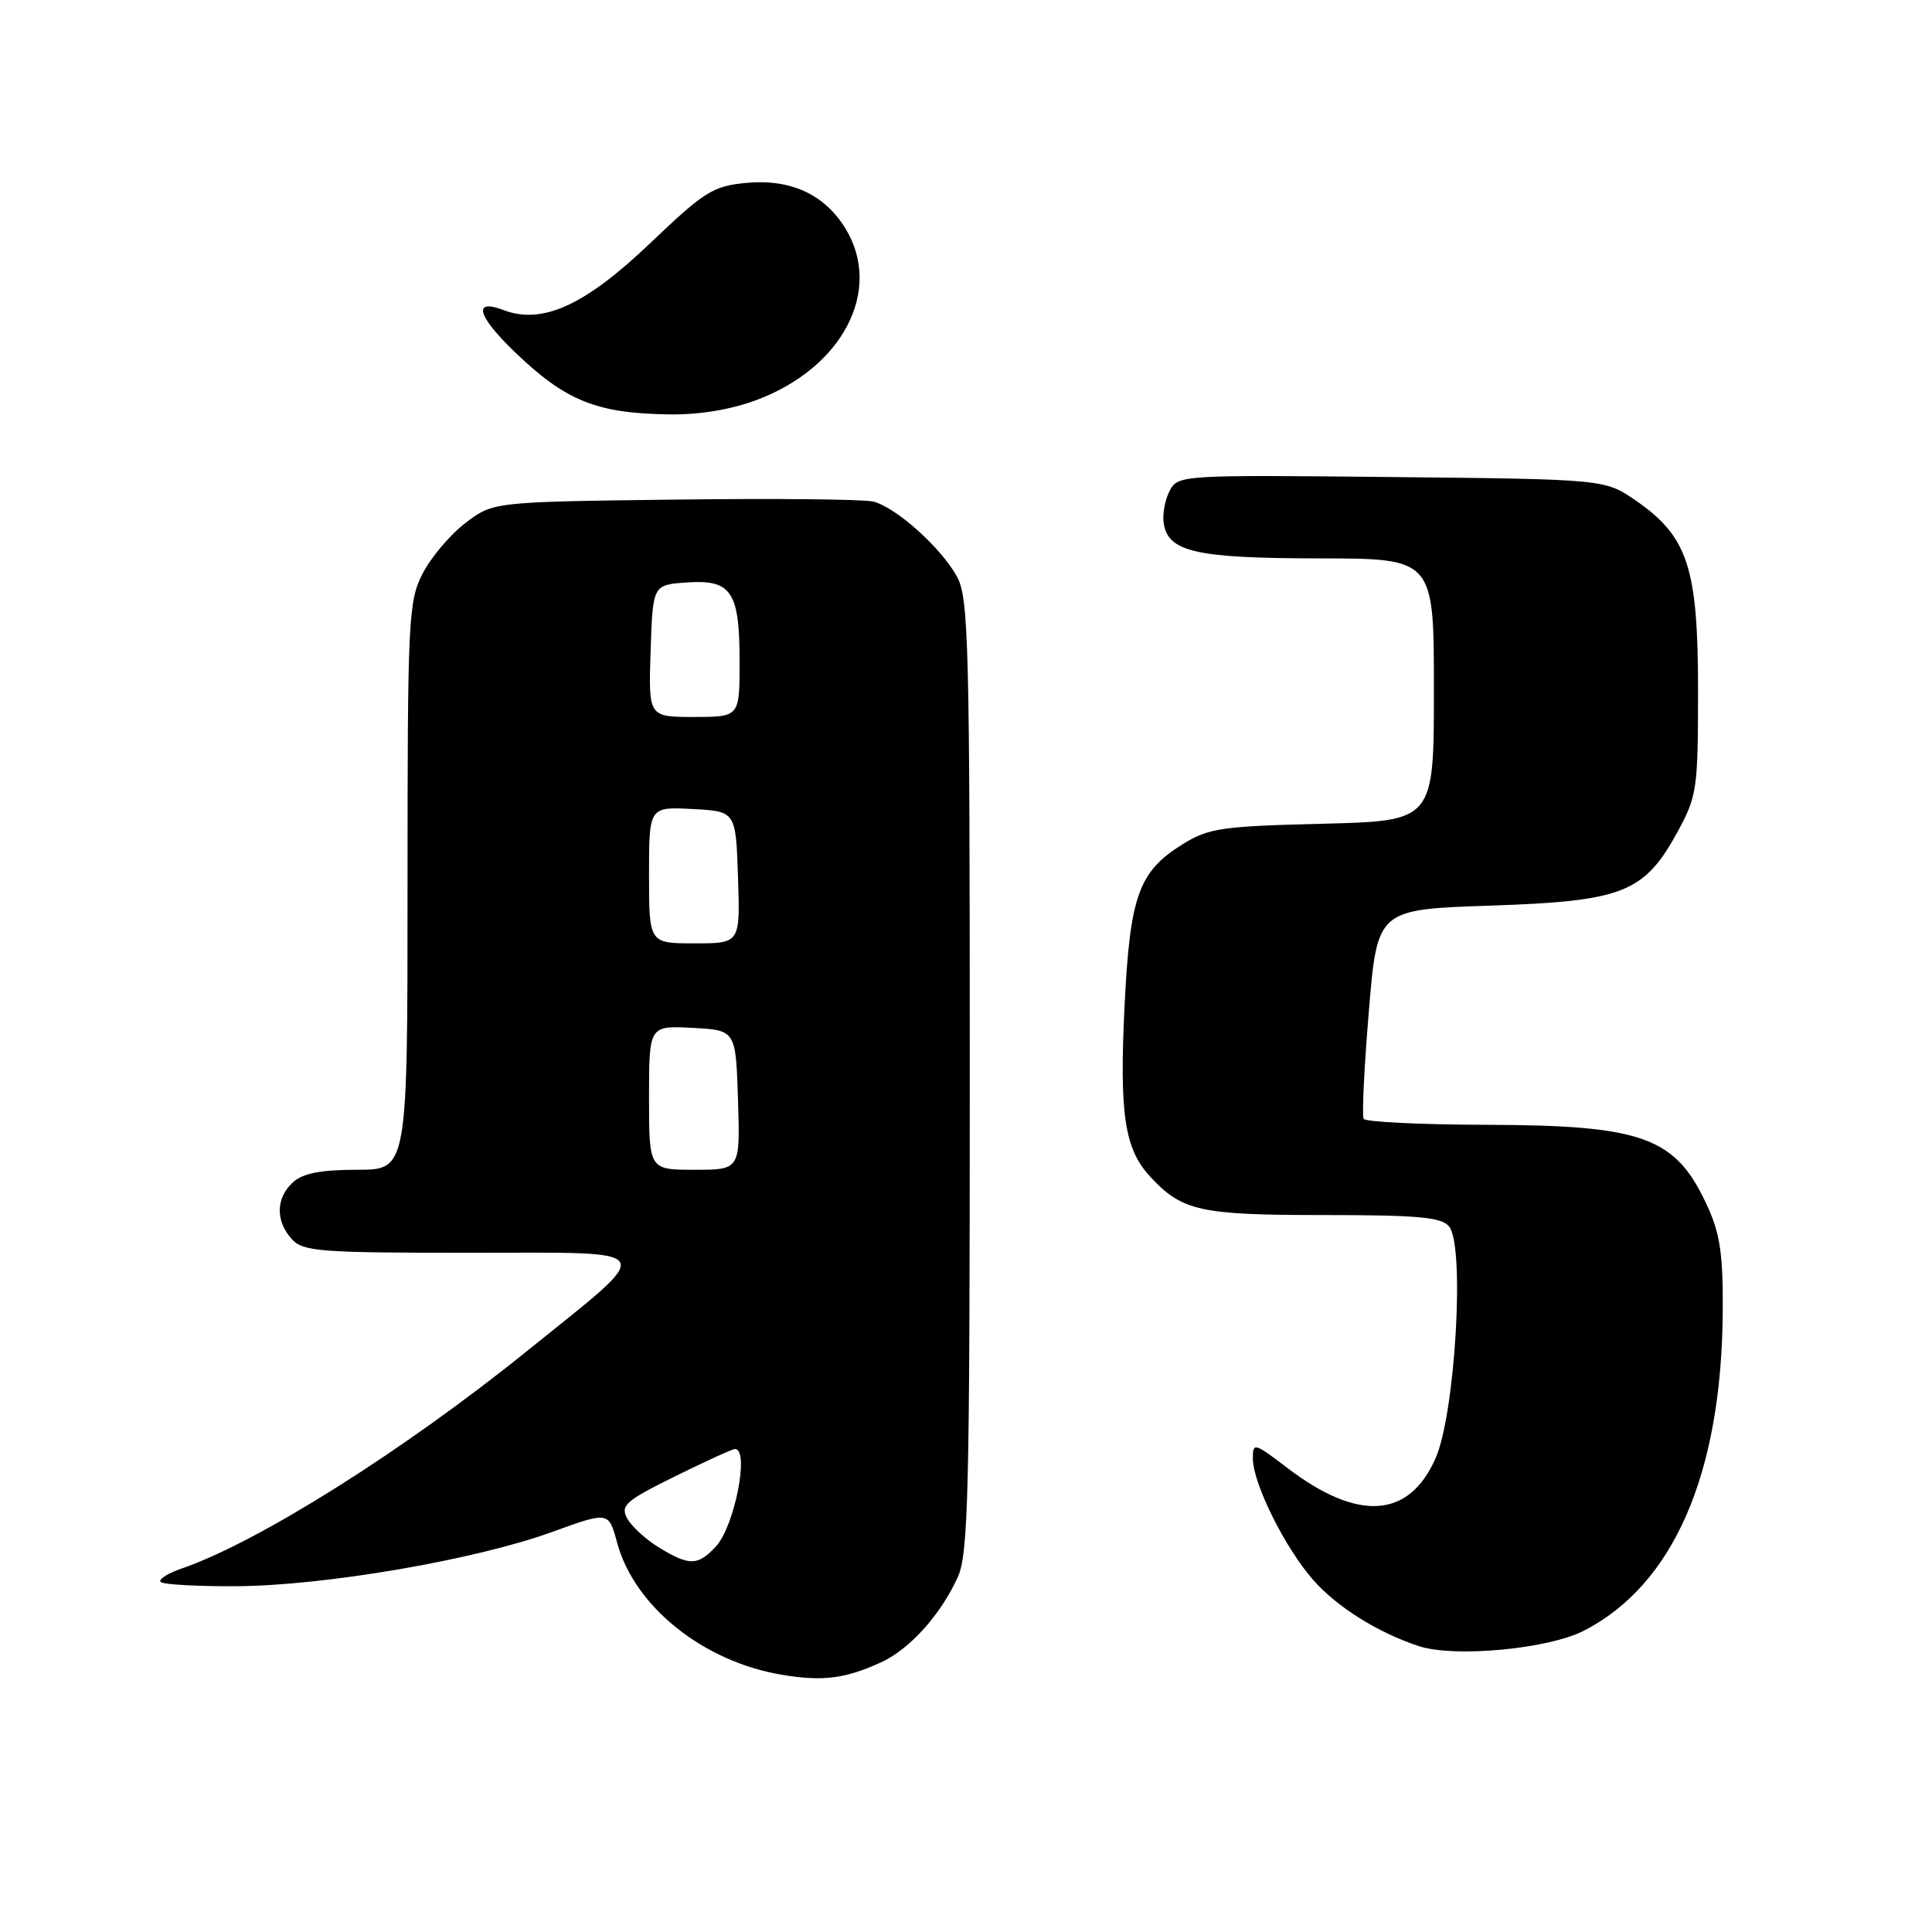 <?xml version="1.0" encoding="UTF-8" standalone="no"?>
<!DOCTYPE svg PUBLIC "-//W3C//DTD SVG 1.1//EN" "http://www.w3.org/Graphics/SVG/1.1/DTD/svg11.dtd" >
<svg xmlns="http://www.w3.org/2000/svg" xmlns:xlink="http://www.w3.org/1999/xlink" version="1.1" viewBox="0 0 256 256">
 <g >
 <path fill="currentColor"
d=" M 116.76 220.26 C 120.54 218.52 124.62 214.00 126.90 209.00 C 128.31 205.91 128.50 198.10 128.50 142.50 C 128.50 85.11 128.35 79.22 126.80 76.40 C 124.70 72.57 118.73 67.22 115.71 66.46 C 114.47 66.15 102.62 66.03 89.39 66.20 C 65.34 66.50 65.34 66.50 61.66 69.31 C 59.64 70.85 57.09 73.87 55.99 76.02 C 54.11 79.71 54.00 81.95 54.00 117.46 C 54.00 155.00 54.00 155.00 47.33 155.00 C 42.52 155.00 40.15 155.46 38.83 156.65 C 36.55 158.71 36.48 161.77 38.65 164.17 C 40.16 165.84 42.27 166.00 62.33 166.00 C 87.82 166.00 87.24 164.97 69.74 179.09 C 53.43 192.25 34.22 204.34 24.09 207.83 C 22.21 208.48 20.95 209.28 21.29 209.62 C 21.62 209.96 26.14 210.21 31.33 210.18 C 42.97 210.12 62.97 206.69 73.08 203.02 C 80.66 200.27 80.66 200.27 81.76 204.38 C 84.05 212.89 93.23 220.23 103.73 221.94 C 109.09 222.81 112.01 222.43 116.76 220.26 Z  M 209.89 216.07 C 221.71 209.99 228.09 195.40 228.27 174.00 C 228.34 166.47 227.94 163.57 226.32 160.00 C 222.10 150.66 217.92 149.10 196.81 149.04 C 188.18 149.02 180.92 148.66 180.69 148.25 C 180.45 147.84 180.76 141.43 181.38 134.00 C 182.50 120.50 182.50 120.50 197.50 120.00 C 215.09 119.41 217.88 118.31 222.33 110.14 C 224.86 105.49 225.00 104.50 225.00 91.43 C 225.00 75.24 223.65 71.11 216.80 66.36 C 212.68 63.50 212.68 63.50 184.40 63.21 C 156.56 62.92 156.10 62.95 155.00 65.01 C 154.38 66.16 154.02 68.08 154.19 69.28 C 154.74 73.13 158.40 73.97 174.75 73.99 C 190.00 74.00 190.00 74.00 190.00 91.39 C 190.00 108.78 190.00 108.78 175.25 109.15 C 161.88 109.48 160.15 109.73 156.73 111.85 C 150.86 115.49 149.72 118.67 149.00 133.50 C 148.32 147.58 149.01 152.22 152.35 155.85 C 156.60 160.47 158.94 161.00 175.33 161.00 C 187.89 161.00 190.99 161.28 192.01 162.51 C 194.13 165.07 192.83 187.35 190.21 193.25 C 186.68 201.23 179.93 201.65 170.54 194.48 C 166.20 191.17 166.00 191.11 166.01 193.26 C 166.02 196.57 170.26 205.09 174.02 209.37 C 177.16 212.94 182.59 216.34 188.00 218.12 C 192.72 219.67 205.15 218.51 209.89 216.07 Z  M 100.26 53.00 C 111.67 48.73 117.01 38.45 112.04 30.30 C 109.27 25.75 104.75 23.67 98.85 24.24 C 94.47 24.66 93.33 25.38 86.22 32.16 C 77.55 40.45 71.88 43.05 66.73 41.09 C 62.59 39.52 63.22 41.84 68.25 46.68 C 74.96 53.13 79.05 54.78 88.71 54.91 C 92.66 54.97 96.87 54.27 100.26 53.00 Z  M 87.31 205.05 C 85.56 203.98 83.67 202.24 83.10 201.19 C 82.19 199.48 82.88 198.87 89.43 195.63 C 93.47 193.64 97.05 192.00 97.39 192.00 C 99.35 192.00 97.34 202.26 94.85 204.93 C 92.46 207.49 91.35 207.51 87.31 205.05 Z  M 86.00 145.45 C 86.00 135.90 86.00 135.90 91.75 136.20 C 97.50 136.50 97.50 136.50 97.79 145.75 C 98.08 155.00 98.08 155.00 92.04 155.00 C 86.00 155.00 86.00 155.00 86.00 145.45 Z  M 86.00 115.95 C 86.00 106.90 86.00 106.90 91.75 107.20 C 97.50 107.50 97.50 107.50 97.79 116.25 C 98.08 125.00 98.08 125.00 92.04 125.00 C 86.00 125.00 86.00 125.00 86.00 115.95 Z  M 86.21 86.25 C 86.50 77.50 86.50 77.50 90.96 77.18 C 96.93 76.76 98.00 78.36 98.00 87.69 C 98.00 95.00 98.00 95.00 91.96 95.00 C 85.92 95.00 85.92 95.00 86.21 86.25 Z "/>
</g>
</svg>